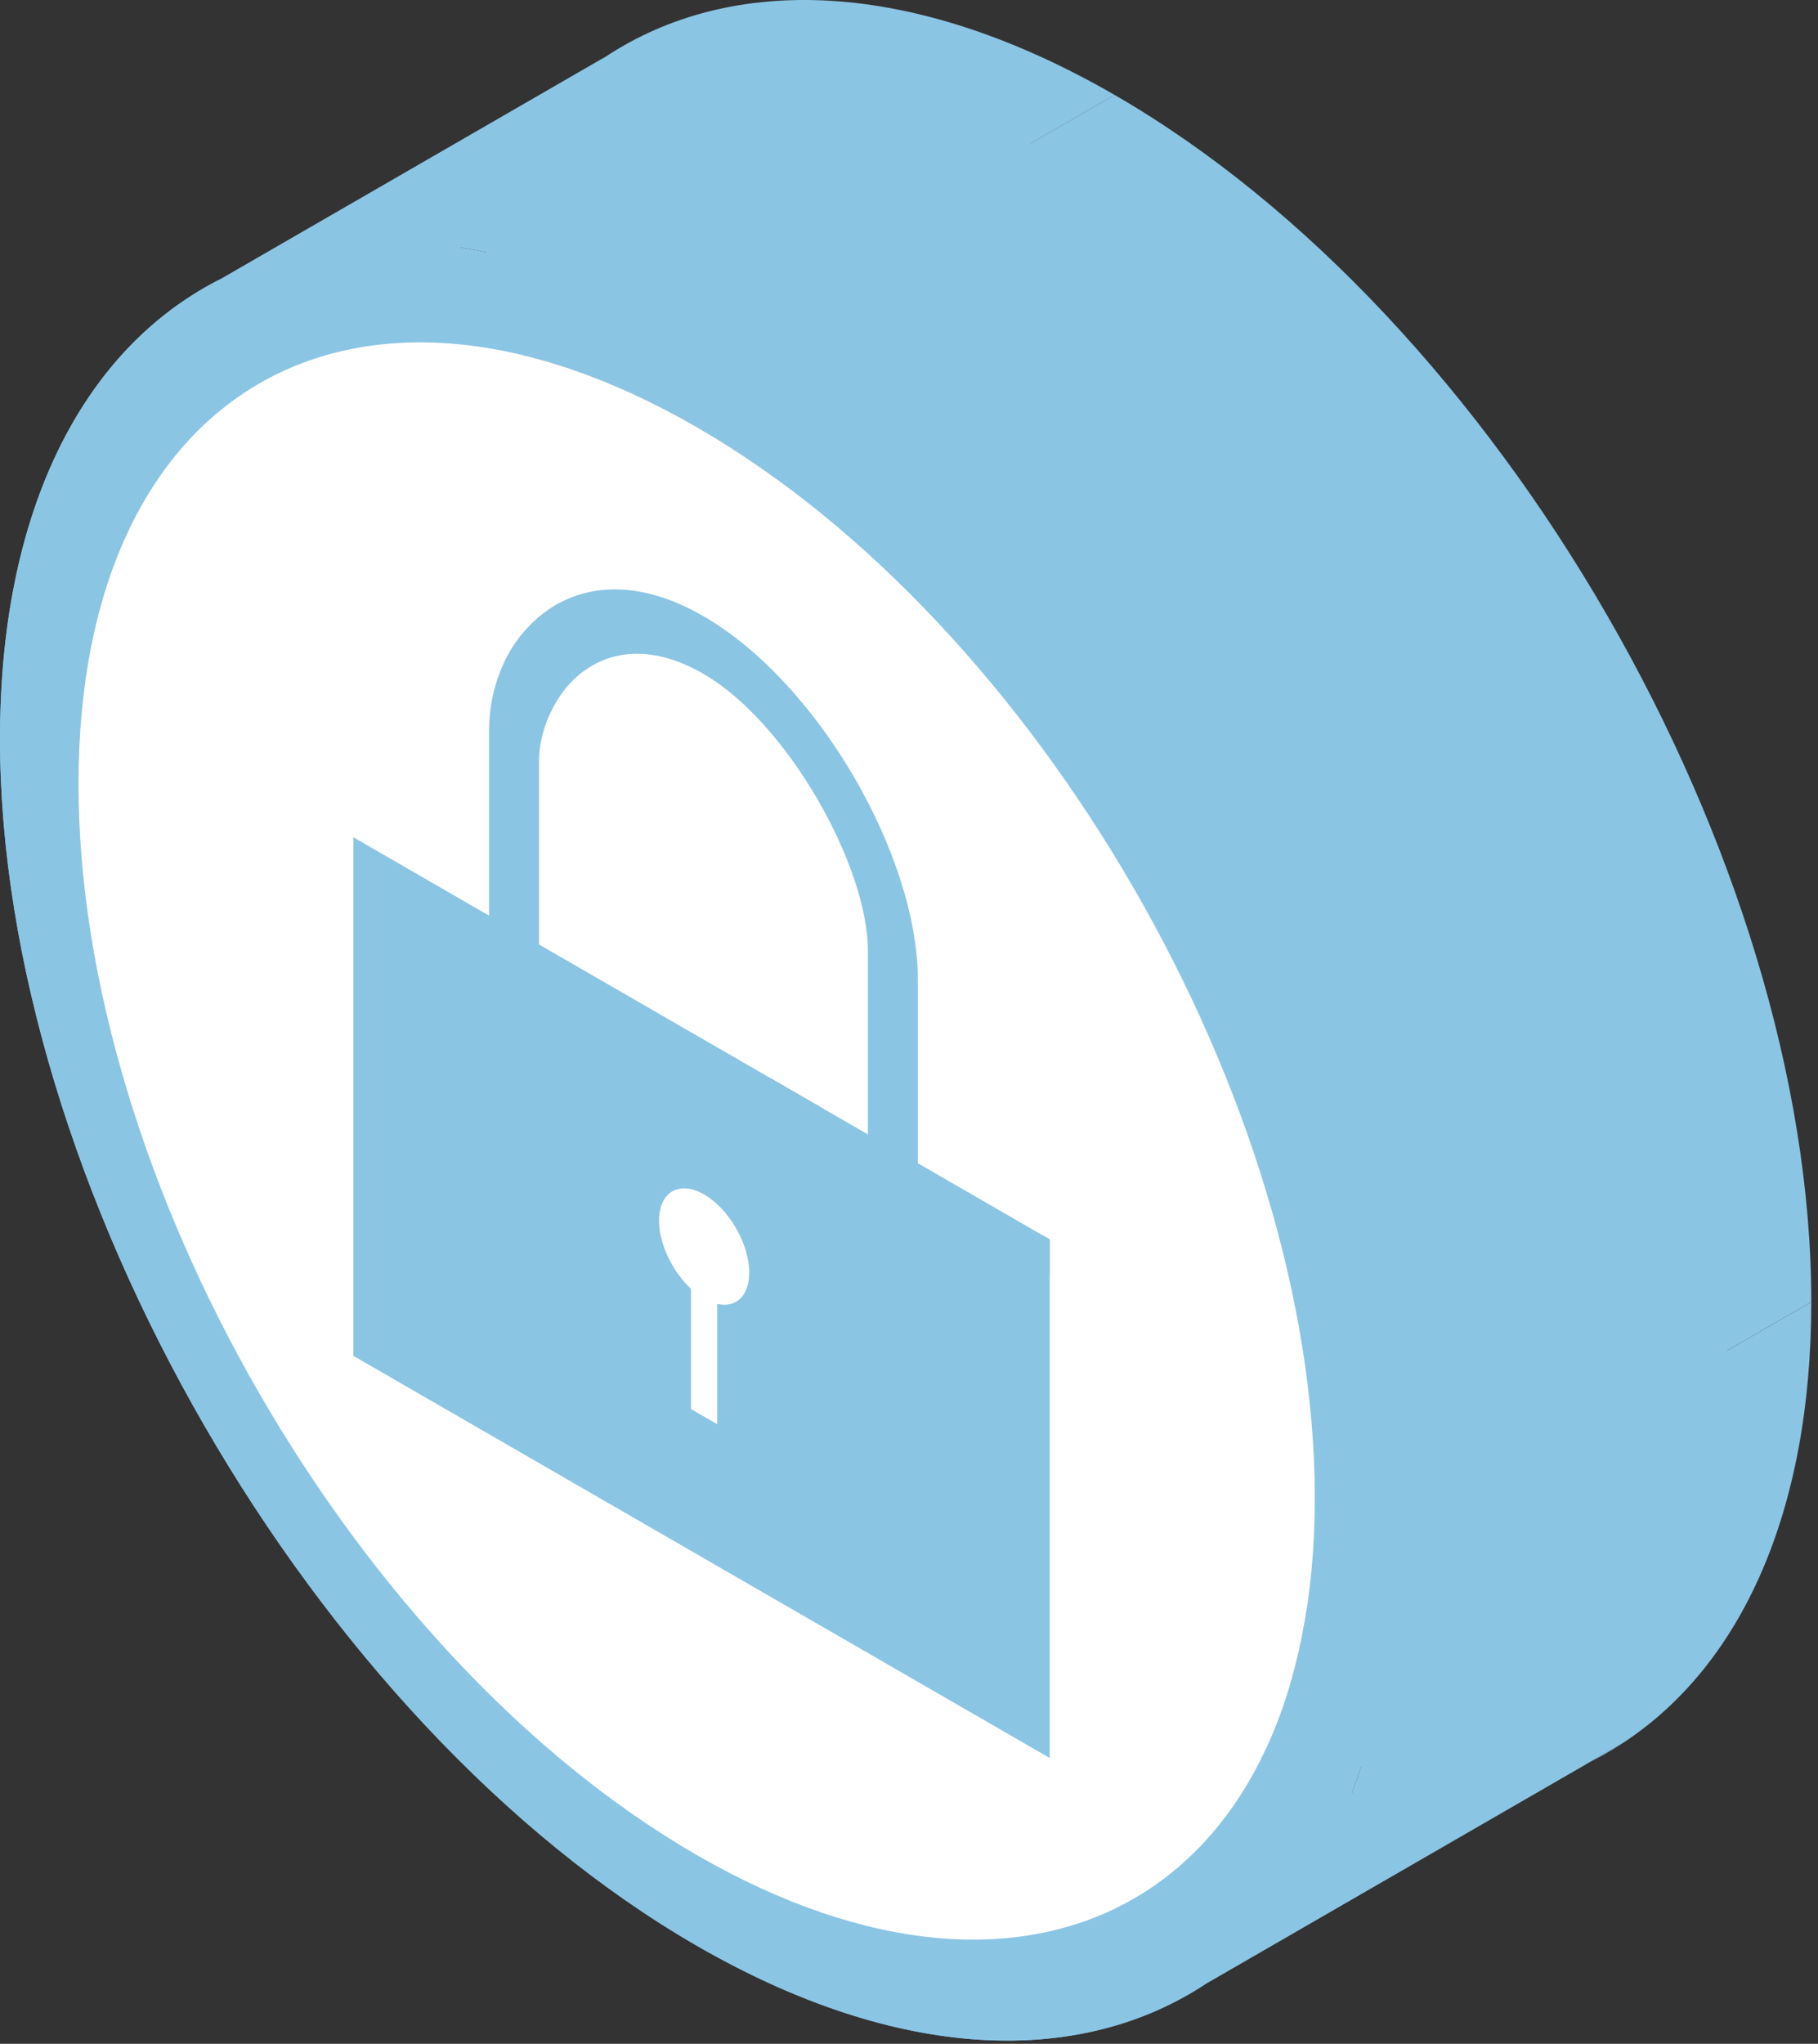 <svg width="226" height="254" viewBox="0 0 226 254" fill="none" xmlns="http://www.w3.org/2000/svg">
<rect x="0" y="0" width="226" height="254" fill="#333333" stroke="none"/>
<path fill-rule="evenodd" clip-rule="evenodd" d="M89.157 162.045V176.995L141.119 146.995V132.045L89.157 162.045Z" fill="#8BC5E4"/>
<path fill-rule="evenodd" clip-rule="evenodd" d="M89.157 176.995L85.901 175.115L137.863 145.115L141.119 146.995L89.157 176.995Z" fill="#8BC5E4"/>
<path fill-rule="evenodd" clip-rule="evenodd" d="M85.901 175.116V160.176L137.863 130.176V145.116L85.901 175.116Z" fill="#8BC5E4"/>
<path fill-rule="evenodd" clip-rule="evenodd" d="M87.529 148.446L139.491 118.446L87.529 148.446Z" fill="#8BC5E4"/>
<path fill-rule="evenodd" clip-rule="evenodd" d="M60.795 90.94V113.79L112.756 83.79V60.94L60.795 90.94Z" fill="#8BC5E4"/>
<path fill-rule="evenodd" clip-rule="evenodd" d="M60.795 113.791L43.925 104.051L95.886 74.05L112.757 83.79L60.795 113.791Z" fill="#8BC5E4"/>
<path fill-rule="evenodd" clip-rule="evenodd" d="M43.925 104.051V168.501L95.886 138.501V74.05L43.925 104.051Z" fill="#8BC5E4"/>
<path fill-rule="evenodd" clip-rule="evenodd" d="M43.925 168.5L130.493 218.48L182.454 188.48L95.886 138.5L43.925 168.5Z" fill="#8BC5E4"/>
<path fill-rule="evenodd" clip-rule="evenodd" d="M130.493 218.481V154.031L182.454 124.031V188.481L130.493 218.481Z" fill="#8BC5E4"/>
<path fill-rule="evenodd" clip-rule="evenodd" d="M130.493 154.03L114.099 144.565L166.06 114.565L182.454 124.03L130.493 154.03Z" fill="#8BC5E4"/>
<path fill-rule="evenodd" clip-rule="evenodd" d="M114.099 144.566V121.716L166.06 91.716V114.566L114.099 144.566Z" fill="#8BC5E4"/>
<path fill-rule="evenodd" clip-rule="evenodd" d="M87.451 76.581L139.413 46.581L87.451 76.581Z" fill="#8BC5E4"/>
<path fill-rule="evenodd" clip-rule="evenodd" d="M107.889 118.13V140.98L159.851 110.98V88.13L107.889 118.13Z" fill="#8BC5E4"/>
<path fill-rule="evenodd" clip-rule="evenodd" d="M107.889 140.98L67.004 117.375L118.966 87.376L159.851 110.98L107.889 140.98Z" fill="#8BC5E4"/>
<path fill-rule="evenodd" clip-rule="evenodd" d="M67.004 117.375V94.525L118.966 64.525V87.375L67.004 117.375Z" fill="#8BC5E4"/>
<path fill-rule="evenodd" clip-rule="evenodd" d="M87.451 83.751L139.413 53.751L87.451 83.751Z" fill="#8BC5E4"/>
<path fill-rule="evenodd" clip-rule="evenodd" d="M86.603 41.8L138.564 11.8L86.603 41.8Z" fill="#8BC5E4"/>
<path fill-rule="evenodd" clip-rule="evenodd" d="M86.603 53.071L138.564 23.071L86.603 53.071Z" fill="#8BC5E4"/>
<path fill-rule="evenodd" clip-rule="evenodd" d="M87.529 148.446C89.019 149.306 90.448 150.821 91.496 152.636L143.457 122.636C142.409 120.821 140.98 119.306 139.491 118.446L87.529 148.446Z" fill="#8BC5E4"/>
<path fill-rule="evenodd" clip-rule="evenodd" d="M91.496 152.635C92.552 154.455 93.141 156.445 93.141 158.165L145.103 128.165C145.103 126.445 144.514 124.455 143.457 122.635L91.496 152.635Z" fill="#8BC5E4"/>
<path fill-rule="evenodd" clip-rule="evenodd" d="M93.141 158.166C93.136 159.944 92.504 161.228 91.454 161.808L143.416 131.808C144.466 131.228 145.098 129.944 145.103 128.166L93.141 158.166Z" fill="#8BC5E4"/>
<path fill-rule="evenodd" clip-rule="evenodd" d="M91.458 161.805C90.829 162.154 90.049 162.25 89.164 162.047L141.126 132.047C142.011 132.25 142.791 132.154 143.42 131.805L91.458 161.805Z" fill="#8BC5E4"/>
<path fill-rule="evenodd" clip-rule="evenodd" d="M85.901 160.175C83.546 157.985 81.926 154.54 81.926 151.69L133.888 121.69C133.888 124.54 135.507 127.985 137.863 130.175L85.901 160.175Z" fill="#8BC5E4"/>
<path fill-rule="evenodd" clip-rule="evenodd" d="M81.926 151.691C81.926 150.132 82.41 148.91 83.287 148.248L135.249 118.248C134.372 118.91 133.888 120.132 133.888 121.691L81.926 151.691Z" fill="#8BC5E4"/>
<path fill-rule="evenodd" clip-rule="evenodd" d="M83.293 148.243C83.38 148.178 83.47 148.118 83.565 148.064L135.526 118.064C135.431 118.118 135.341 118.178 135.254 118.243L83.293 148.243Z" fill="#8BC5E4"/>
<path fill-rule="evenodd" clip-rule="evenodd" d="M83.572 148.06C83.67 148.003 83.771 147.953 83.876 147.909L135.838 117.909C135.733 117.953 135.632 118.003 135.533 118.06L83.572 148.06Z" fill="#8BC5E4"/>
<path fill-rule="evenodd" clip-rule="evenodd" d="M83.875 147.91C84.885 147.487 86.182 147.669 87.521 148.44L139.482 118.44C138.143 117.669 136.846 117.487 135.836 117.91L83.875 147.91Z" fill="#8BC5E4"/>
<path fill-rule="evenodd" clip-rule="evenodd" d="M87.451 76.581C80.082 72.326 73.884 72.542 69.396 75.02L121.357 45.02C125.845 42.542 132.043 42.326 139.413 46.581L87.451 76.581Z" fill="#8BC5E4"/>
<path fill-rule="evenodd" clip-rule="evenodd" d="M69.403 75.015C68.917 75.283 68.452 75.577 68.007 75.895L119.969 45.895C120.414 45.577 120.879 45.283 121.365 45.015L69.403 75.015Z" fill="#8BC5E4"/>
<path fill-rule="evenodd" clip-rule="evenodd" d="M68 75.9C63.436 79.155 60.795 84.68 60.795 90.94L112.756 60.94C112.756 54.68 115.398 49.155 119.962 45.9L68 75.9Z" fill="#8BC5E4"/>
<path fill-rule="evenodd" clip-rule="evenodd" d="M114.099 121.716C114.099 106.496 101.801 84.866 87.451 76.581L139.413 46.581C153.763 54.866 166.06 76.496 166.06 91.716L114.099 121.716Z" fill="#8BC5E4"/>
<path fill-rule="evenodd" clip-rule="evenodd" d="M87.451 83.751C97.948 89.811 107.889 107.7 107.889 118.13L159.851 88.13C159.851 77.701 149.909 59.81 139.413 53.751L87.451 83.751Z" fill="#8BC5E4"/>
<path fill-rule="evenodd" clip-rule="evenodd" d="M67.004 94.525C67.004 90.835 68.988 85.951 72.634 83.356L124.595 53.355C120.949 55.95 118.966 60.836 118.966 64.525L67.004 94.525Z" fill="#8BC5E4"/>
<path fill-rule="evenodd" clip-rule="evenodd" d="M72.633 83.356C72.975 83.111 73.328 82.885 73.693 82.677L125.654 52.678C125.289 52.885 124.936 53.111 124.595 53.355L72.633 83.356Z" fill="#8BC5E4"/>
<path fill-rule="evenodd" clip-rule="evenodd" d="M73.693 82.679C77.226 80.682 81.892 80.543 87.447 83.748L139.409 53.748C133.854 50.543 129.188 50.682 125.655 52.679L73.693 82.679Z" fill="#8BC5E4"/>
<path fill-rule="evenodd" clip-rule="evenodd" d="M86.603 41.8C61.586 27.358 39.021 26.627 23.2 37.129L75.161 7.128C90.983 -3.374 113.547 -2.643 138.564 11.8L86.603 41.8Z" fill="#8BC5E4"/>
<path fill-rule="evenodd" clip-rule="evenodd" d="M23.203 37.127C8.813 46.678 0.002 65.52 0 91.79L51.962 61.791C51.964 35.52 60.775 16.677 75.165 7.126L23.203 37.127Z" fill="#8BC5E4"/>
<path fill-rule="evenodd" clip-rule="evenodd" d="M0 91.8C0 146.961 38.833 214.221 86.603 241.801L138.564 211.801C90.794 184.221 51.962 116.961 51.962 61.8L0 91.8Z" fill="#8BC5E4"/>
<path fill-rule="evenodd" clip-rule="evenodd" d="M86.603 241.801C111.619 256.244 134.184 256.975 150.005 246.473L201.967 216.473C186.146 226.975 163.581 226.244 138.564 211.801L86.603 241.801Z" fill="#8BC5E4"/>
<path fill-rule="evenodd" clip-rule="evenodd" d="M150.002 246.475C164.392 236.924 173.203 218.081 173.205 191.811L225.166 161.811C225.164 188.081 216.353 206.924 201.963 216.475L150.002 246.475Z" fill="#8BC5E4"/>
<path fill-rule="evenodd" clip-rule="evenodd" d="M173.205 191.801C173.205 136.641 134.373 69.38 86.603 41.8L138.564 11.8C186.334 39.38 225.167 106.641 225.167 161.801L173.205 191.801Z" fill="#8BC5E4"/>
<path fill-rule="evenodd" clip-rule="evenodd" d="M86.603 53.071C129.098 77.606 163.445 137.096 163.445 186.166L215.407 156.166C215.407 107.096 181.06 47.606 138.564 23.071L86.603 53.071Z" fill="#8BC5E4"/>
<path fill-rule="evenodd" clip-rule="evenodd" d="M163.445 186.166C163.445 211.863 154.026 229.541 138.949 237.028L190.91 207.028C205.987 199.541 215.406 181.863 215.406 156.166L163.445 186.166Z" fill="#8BC5E4"/>
<path fill-rule="evenodd" clip-rule="evenodd" d="M138.942 237.031C125.232 243.836 106.845 242.215 86.61 230.534L138.572 200.534C158.807 212.215 177.194 213.836 190.904 207.031L138.942 237.031Z" fill="#8BC5E4"/>
<path fill-rule="evenodd" clip-rule="evenodd" d="M86.602 230.531C44.107 205.996 9.76 146.506 9.76 97.436L61.721 67.436C61.721 116.506 96.068 175.996 138.564 200.531L86.602 230.531Z" fill="#8BC5E4"/>
<path fill-rule="evenodd" clip-rule="evenodd" d="M9.76 97.436C9.76 71.739 19.179 54.06 34.256 46.574L86.217 16.573C71.14 24.061 61.721 41.739 61.721 67.436L9.76 97.436Z" fill="#8BC5E4"/>
<path fill-rule="evenodd" clip-rule="evenodd" d="M34.263 46.569C47.973 39.764 66.36 41.386 86.595 53.066L138.556 23.067C118.321 11.386 99.934 9.764 86.224 16.57L34.263 46.569Z" fill="#8BC5E4"/>
<path d="M87.529 148.446C89.019 149.306 90.448 150.821 91.496 152.636C92.552 154.456 93.141 156.446 93.141 158.166C93.132 161.011 91.522 162.591 89.157 162.046V176.996L85.901 175.116V160.176C83.546 157.986 81.926 154.541 81.926 151.691C81.926 149.971 82.515 148.661 83.571 148.061C84.619 147.456 86.048 147.591 87.529 148.446ZM87.451 76.581C79.285 71.866 72.556 72.641 68 75.901C63.436 79.156 60.795 84.681 60.795 90.941V113.791L43.925 104.051V168.501L130.493 218.481V154.031L114.099 144.566V121.716C114.099 106.496 101.801 84.866 87.451 76.581ZM87.451 83.751C97.948 89.811 107.889 107.701 107.889 118.131V140.981L67.004 117.376V94.526C67.004 90.836 68.988 85.951 72.634 83.356C76.271 80.746 81.32 80.211 87.451 83.751ZM86.603 41.801C38.833 14.221 0 36.641 0 91.801C0 146.961 38.833 214.221 86.603 241.801C134.372 269.381 173.205 246.961 173.205 191.801C173.205 136.641 134.372 69.381 86.603 41.801ZM86.603 53.071C129.098 77.606 163.445 137.096 163.445 186.166C163.445 235.236 129.098 255.066 86.603 230.531C44.107 205.996 9.76 146.506 9.76 97.436C9.76 48.366 44.107 28.536 86.603 53.071Z" fill="#8BC5E4"/>
<path fill-rule="evenodd" clip-rule="evenodd" d="M86.603 53.071C129.098 77.606 163.445 137.096 163.445 186.166C163.445 235.236 129.098 255.066 86.603 230.531C44.107 205.996 9.76 146.506 9.76 97.436C9.76 48.366 44.107 28.536 86.603 53.071ZM68 75.901C72.556 72.641 79.285 71.866 87.451 76.581C101.801 84.866 114.099 106.496 114.099 121.716V144.566L130.493 154.031V218.481L43.925 168.501V104.051L60.795 113.791V90.941C60.795 84.681 63.436 79.156 68 75.901Z" fill="white"/>
<path d="M87.451 83.751C97.948 89.811 107.889 107.701 107.889 118.131V140.981L67.004 117.376V94.526C67.004 90.836 68.988 85.951 72.634 83.356C76.271 80.746 81.32 80.211 87.451 83.751Z" fill="white"/>
<path d="M87.529 148.446C89.019 149.306 90.448 150.821 91.496 152.636C92.552 154.456 93.141 156.446 93.141 158.166C93.132 161.011 91.522 162.591 89.157 162.046V176.996L85.901 175.116V160.176C83.546 157.986 81.926 154.541 81.926 151.691C81.926 149.971 82.515 148.661 83.571 148.061C84.619 147.456 86.048 147.591 87.529 148.446Z" fill="white"/>
</svg>
